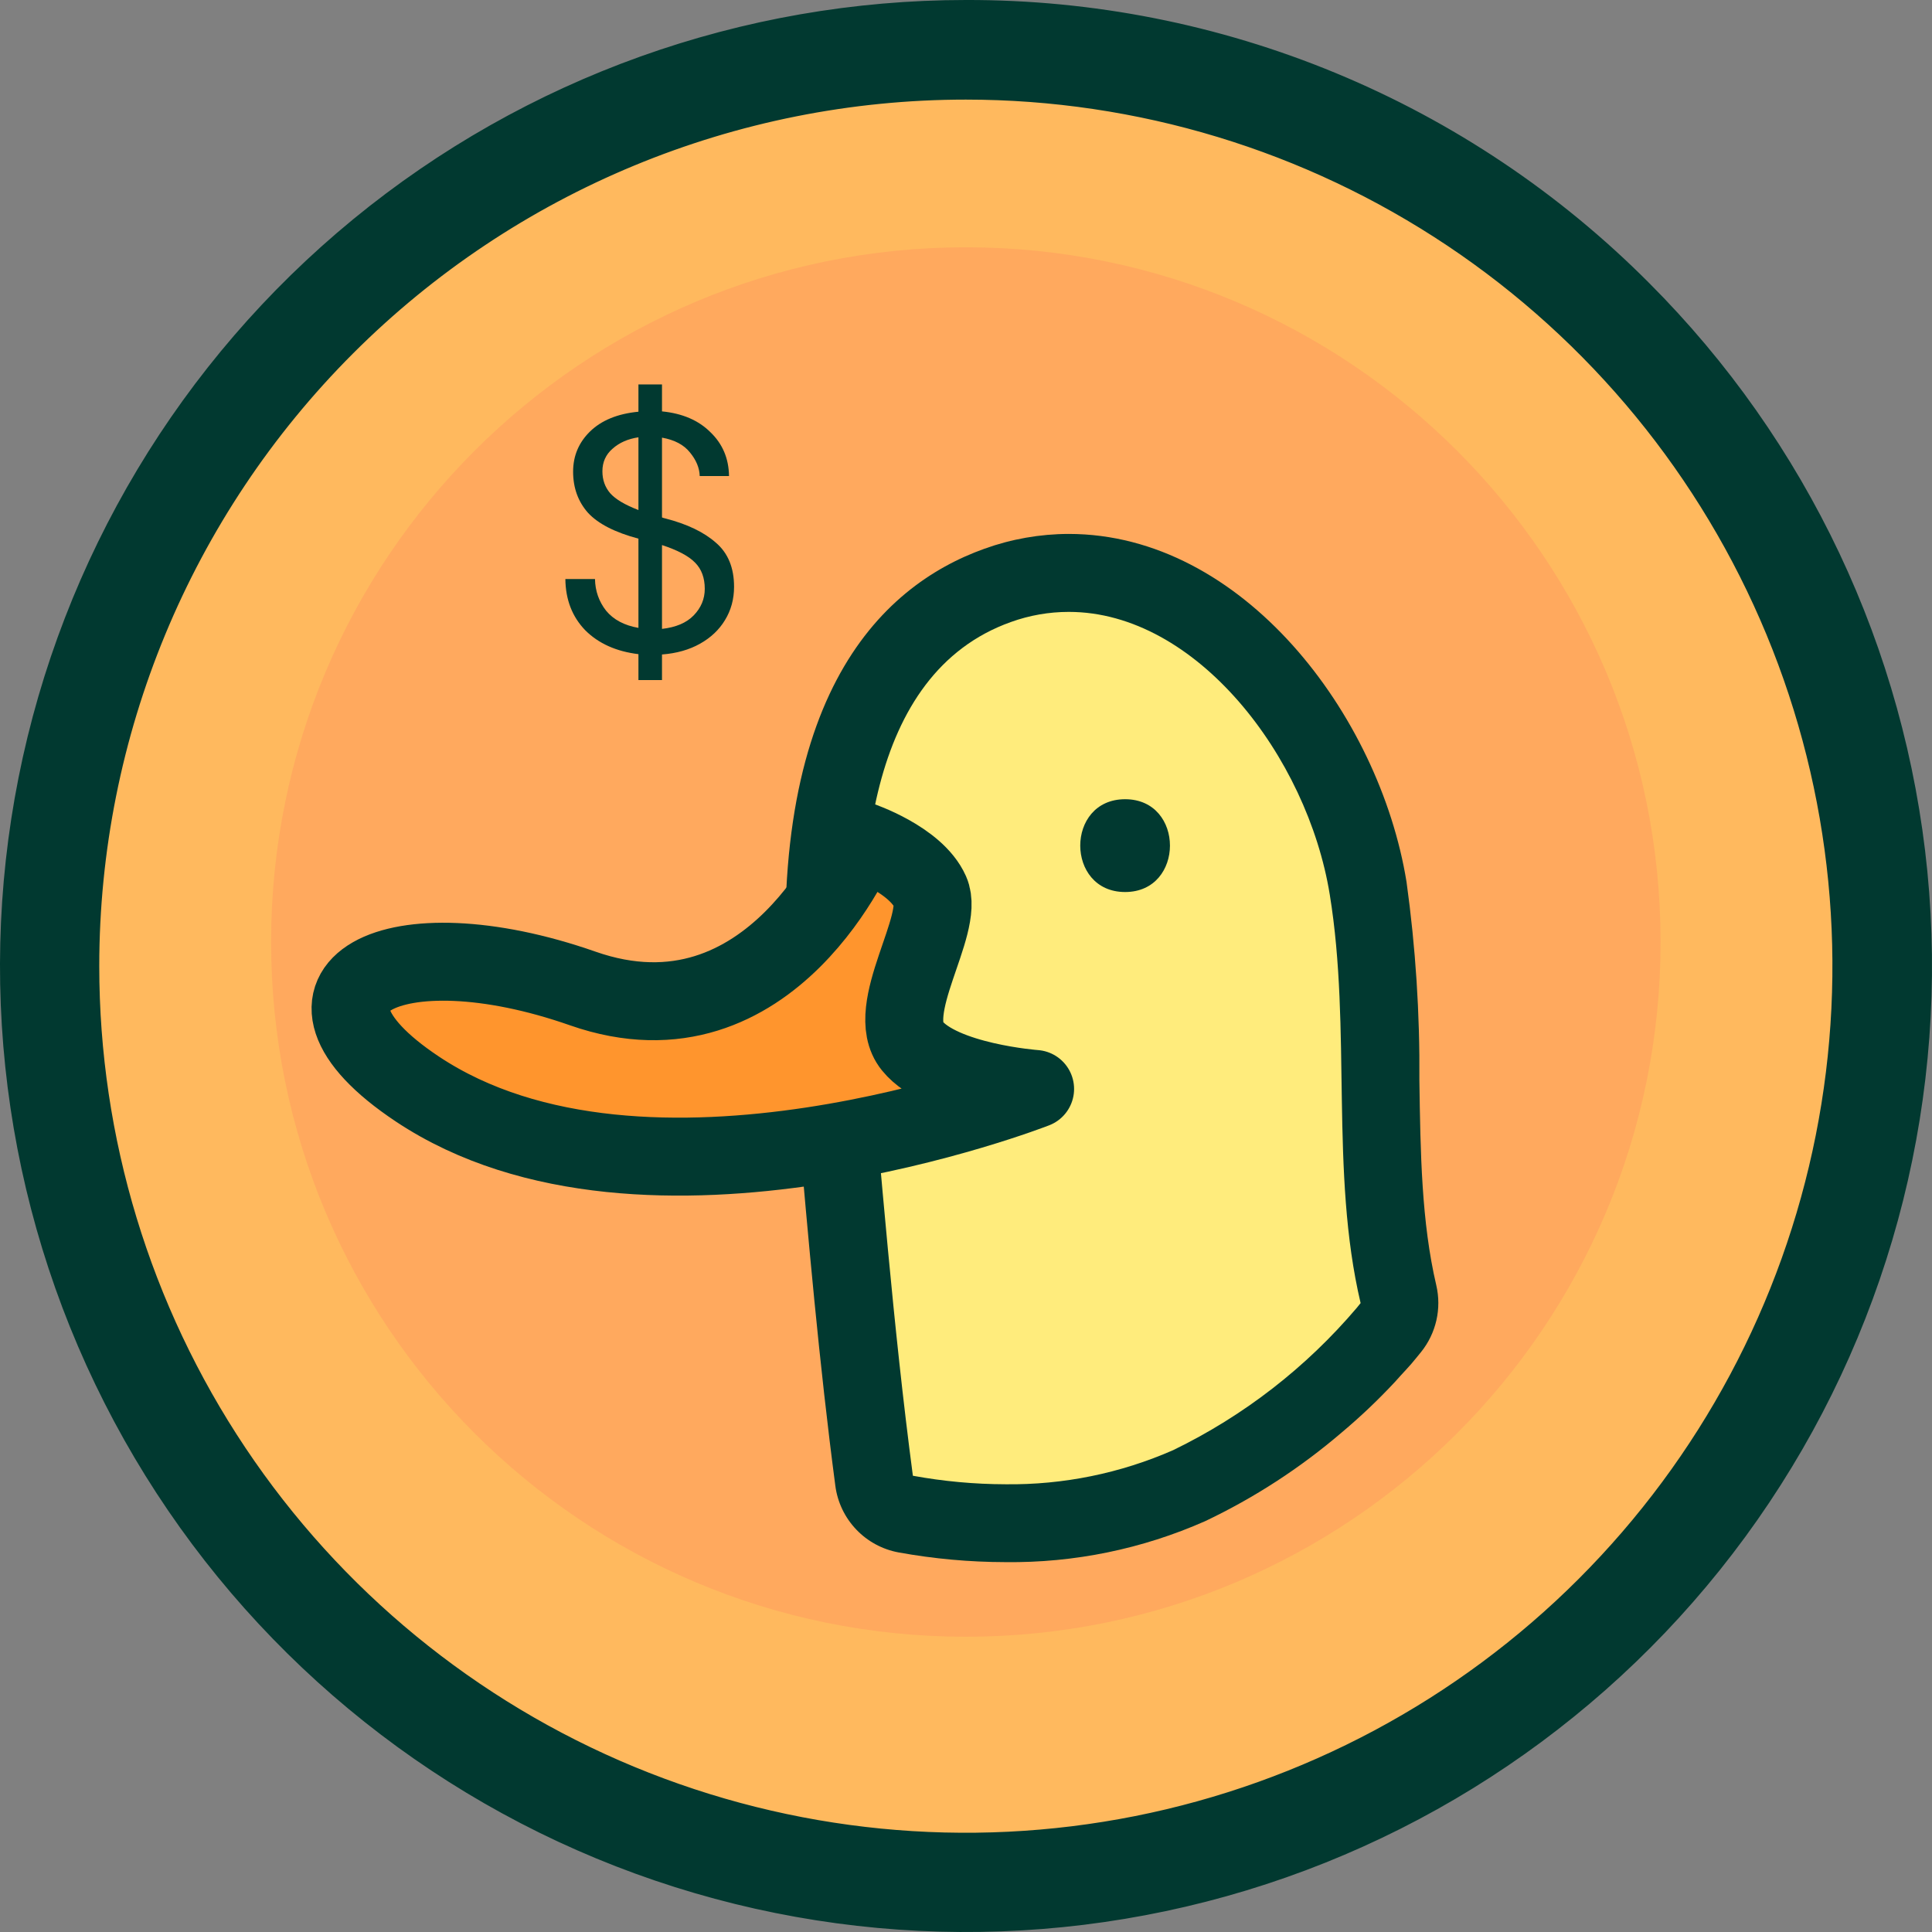<svg width="117" height="117" viewBox="0 0 117 117" fill="none" xmlns="http://www.w3.org/2000/svg">
<rect x="0" y="0" width="117" height="117" fill="#808080" stroke="none"/>
<path d="M58.49 114.006C89.139 114.006 113.985 89.16 113.985 58.511C113.985 27.862 89.139 3.016 58.49 3.016C27.841 3.016 2.995 27.862 2.995 58.511C2.995 89.16 27.841 114.006 58.49 114.006Z" fill="#FFB95E"/>
<path d="M58.49 0.334L58.491 0.334C66.134 0.314 73.705 1.809 80.766 4.733C87.828 7.657 94.239 11.953 99.63 17.371L99.63 17.371C109.145 26.887 115.067 39.407 116.386 52.798C117.705 66.19 114.34 79.625 106.864 90.814C99.389 102.003 88.264 110.254 75.388 114.161C62.511 118.068 48.677 117.389 36.245 112.24C23.812 107.092 13.549 97.791 7.205 85.924C0.86 74.057 -1.173 60.358 1.45 47.159C4.074 33.961 11.193 22.081 21.593 13.542C31.994 5.004 45.034 0.336 58.49 0.334ZM87.832 14.598C79.147 8.795 68.936 5.698 58.49 5.698C44.483 5.698 31.05 11.262 21.146 21.166C11.241 31.071 5.677 44.504 5.677 58.511C5.677 68.957 8.775 79.168 14.578 87.853C20.381 96.538 28.629 103.307 38.28 107.304C47.93 111.301 58.549 112.347 68.794 110.31C79.039 108.272 88.449 103.242 95.835 95.856C103.221 88.47 108.251 79.059 110.289 68.814C112.327 58.57 111.281 47.951 107.284 38.3C103.286 28.65 96.517 20.402 87.832 14.598Z" fill="#013930" stroke="#013930" stroke-width="0.668"/>
<g opacity="0.2">
<path d="M58.49 99.12C81.726 99.12 100.563 80.283 100.563 57.047C100.563 33.811 81.726 14.975 58.49 14.975C35.254 14.975 16.418 33.811 16.418 57.047C16.418 80.283 35.254 99.12 58.49 99.12Z" fill="#FF6A5E"/>
</g>
<path d="M60.897 92.244C58.875 92.239 56.856 92.056 54.866 91.695C54.375 91.605 53.925 91.362 53.58 91C53.235 90.639 53.014 90.178 52.947 89.683C51.971 82.303 51.302 74.78 50.671 67.498C50.518 65.733 50.362 63.971 50.205 62.212C48.884 47.567 52.398 38.311 60.437 35.449C61.818 34.952 63.274 34.696 64.741 34.692C69.018 34.692 73.306 36.886 76.804 40.943C79.938 44.598 82.022 49.034 82.835 53.779C83.368 57.645 83.619 61.545 83.587 65.447C83.653 69.993 83.718 74.292 84.683 78.377C84.765 78.726 84.766 79.089 84.686 79.439C84.606 79.788 84.448 80.115 84.223 80.394L84.009 80.658C83.616 81.153 83.197 81.627 82.753 82.078C81.806 83.095 80.797 84.052 79.732 84.945C77.392 86.953 74.796 88.642 72.012 89.968C68.509 91.515 64.715 92.291 60.886 92.244H60.897Z" fill="#FFEC7C"/>
<path d="M64.73 37.056C72.456 37.056 79.173 45.829 80.527 54.163C81.86 62.327 80.527 70.969 82.397 78.914L82.167 79.199C79.099 82.814 75.312 85.749 71.047 87.819C67.85 89.223 64.389 89.928 60.897 89.886C59.014 89.882 57.135 89.709 55.283 89.37C54.082 80.279 53.369 71.068 52.541 61.998C51.702 52.732 52.448 40.8 61.215 37.67C62.339 37.264 63.525 37.056 64.719 37.056M64.719 32.334C62.983 32.338 61.259 32.64 59.625 33.228C53.248 35.504 46.033 42.418 47.837 62.426C47.994 64.181 48.151 65.941 48.308 67.706C48.95 75.01 49.608 82.56 50.589 89.99C50.721 90.98 51.164 91.903 51.854 92.627C52.543 93.35 53.444 93.836 54.427 94.015C56.559 94.401 58.72 94.598 60.886 94.601C65.052 94.652 69.179 93.805 72.988 92.118C75.965 90.703 78.742 88.9 81.246 86.755C82.384 85.8 83.462 84.777 84.475 83.69C84.957 83.141 85.391 82.714 85.747 82.259L86.06 81.875C86.509 81.316 86.825 80.662 86.985 79.963C87.145 79.264 87.143 78.538 86.981 77.839C86.082 74.001 86.021 69.828 85.956 65.414C85.989 61.396 85.729 57.381 85.177 53.401C83.532 43.268 75.236 32.334 64.719 32.334Z" fill="#013930"/>
<path d="M52.086 50.895C52.086 50.895 55.458 52.025 56.341 54.015C57.224 56.005 53.468 61.143 55.244 63.336C57.021 65.53 62.685 65.946 62.685 65.946C62.685 65.946 39.107 75.169 25.268 65.946C16.133 59.86 23.793 55.835 35.286 59.86C46.778 63.885 52.086 50.895 52.086 50.895Z" fill="#FF952D" stroke="#013930" stroke-width="4.721" stroke-linecap="round" stroke-linejoin="round"/>
<path d="M68.135 54.02C71.754 54.02 71.76 48.4 68.135 48.4C64.511 48.4 64.516 54.02 68.135 54.02Z" fill="#013930"/>
<path d="M38.663 41.185V39.615C37.317 39.451 36.243 38.969 35.441 38.167C34.653 37.351 34.252 36.318 34.238 35.067H36.032C36.046 35.788 36.27 36.427 36.705 36.984C37.154 37.528 37.806 37.874 38.663 38.024V32.62C37.235 32.24 36.216 31.716 35.604 31.05C35.006 30.37 34.707 29.541 34.707 28.562C34.707 27.611 35.047 26.802 35.726 26.136C36.42 25.456 37.398 25.055 38.663 24.933V23.281H40.09V24.913C41.327 25.035 42.306 25.456 43.026 26.177C43.761 26.884 44.134 27.767 44.148 28.828H42.374C42.36 28.338 42.163 27.862 41.783 27.4C41.416 26.938 40.851 26.639 40.09 26.503V31.336C40.158 31.363 40.226 31.383 40.294 31.397C41.613 31.737 42.632 32.226 43.353 32.865C44.087 33.49 44.454 34.381 44.454 35.536C44.454 36.284 44.27 36.957 43.903 37.555C43.55 38.14 43.047 38.615 42.394 38.982C41.742 39.349 40.974 39.567 40.09 39.635V41.185H38.663ZM36.481 28.542C36.481 29.059 36.637 29.5 36.95 29.867C37.276 30.235 37.847 30.574 38.663 30.887V26.483C38.024 26.578 37.501 26.809 37.093 27.176C36.685 27.529 36.481 27.985 36.481 28.542ZM42.68 35.659C42.68 34.992 42.483 34.462 42.089 34.068C41.708 33.674 41.042 33.321 40.09 33.008V38.085C40.933 37.99 41.572 37.718 42.007 37.27C42.456 36.807 42.68 36.27 42.68 35.659Z" fill="#013930"/>
</svg>
